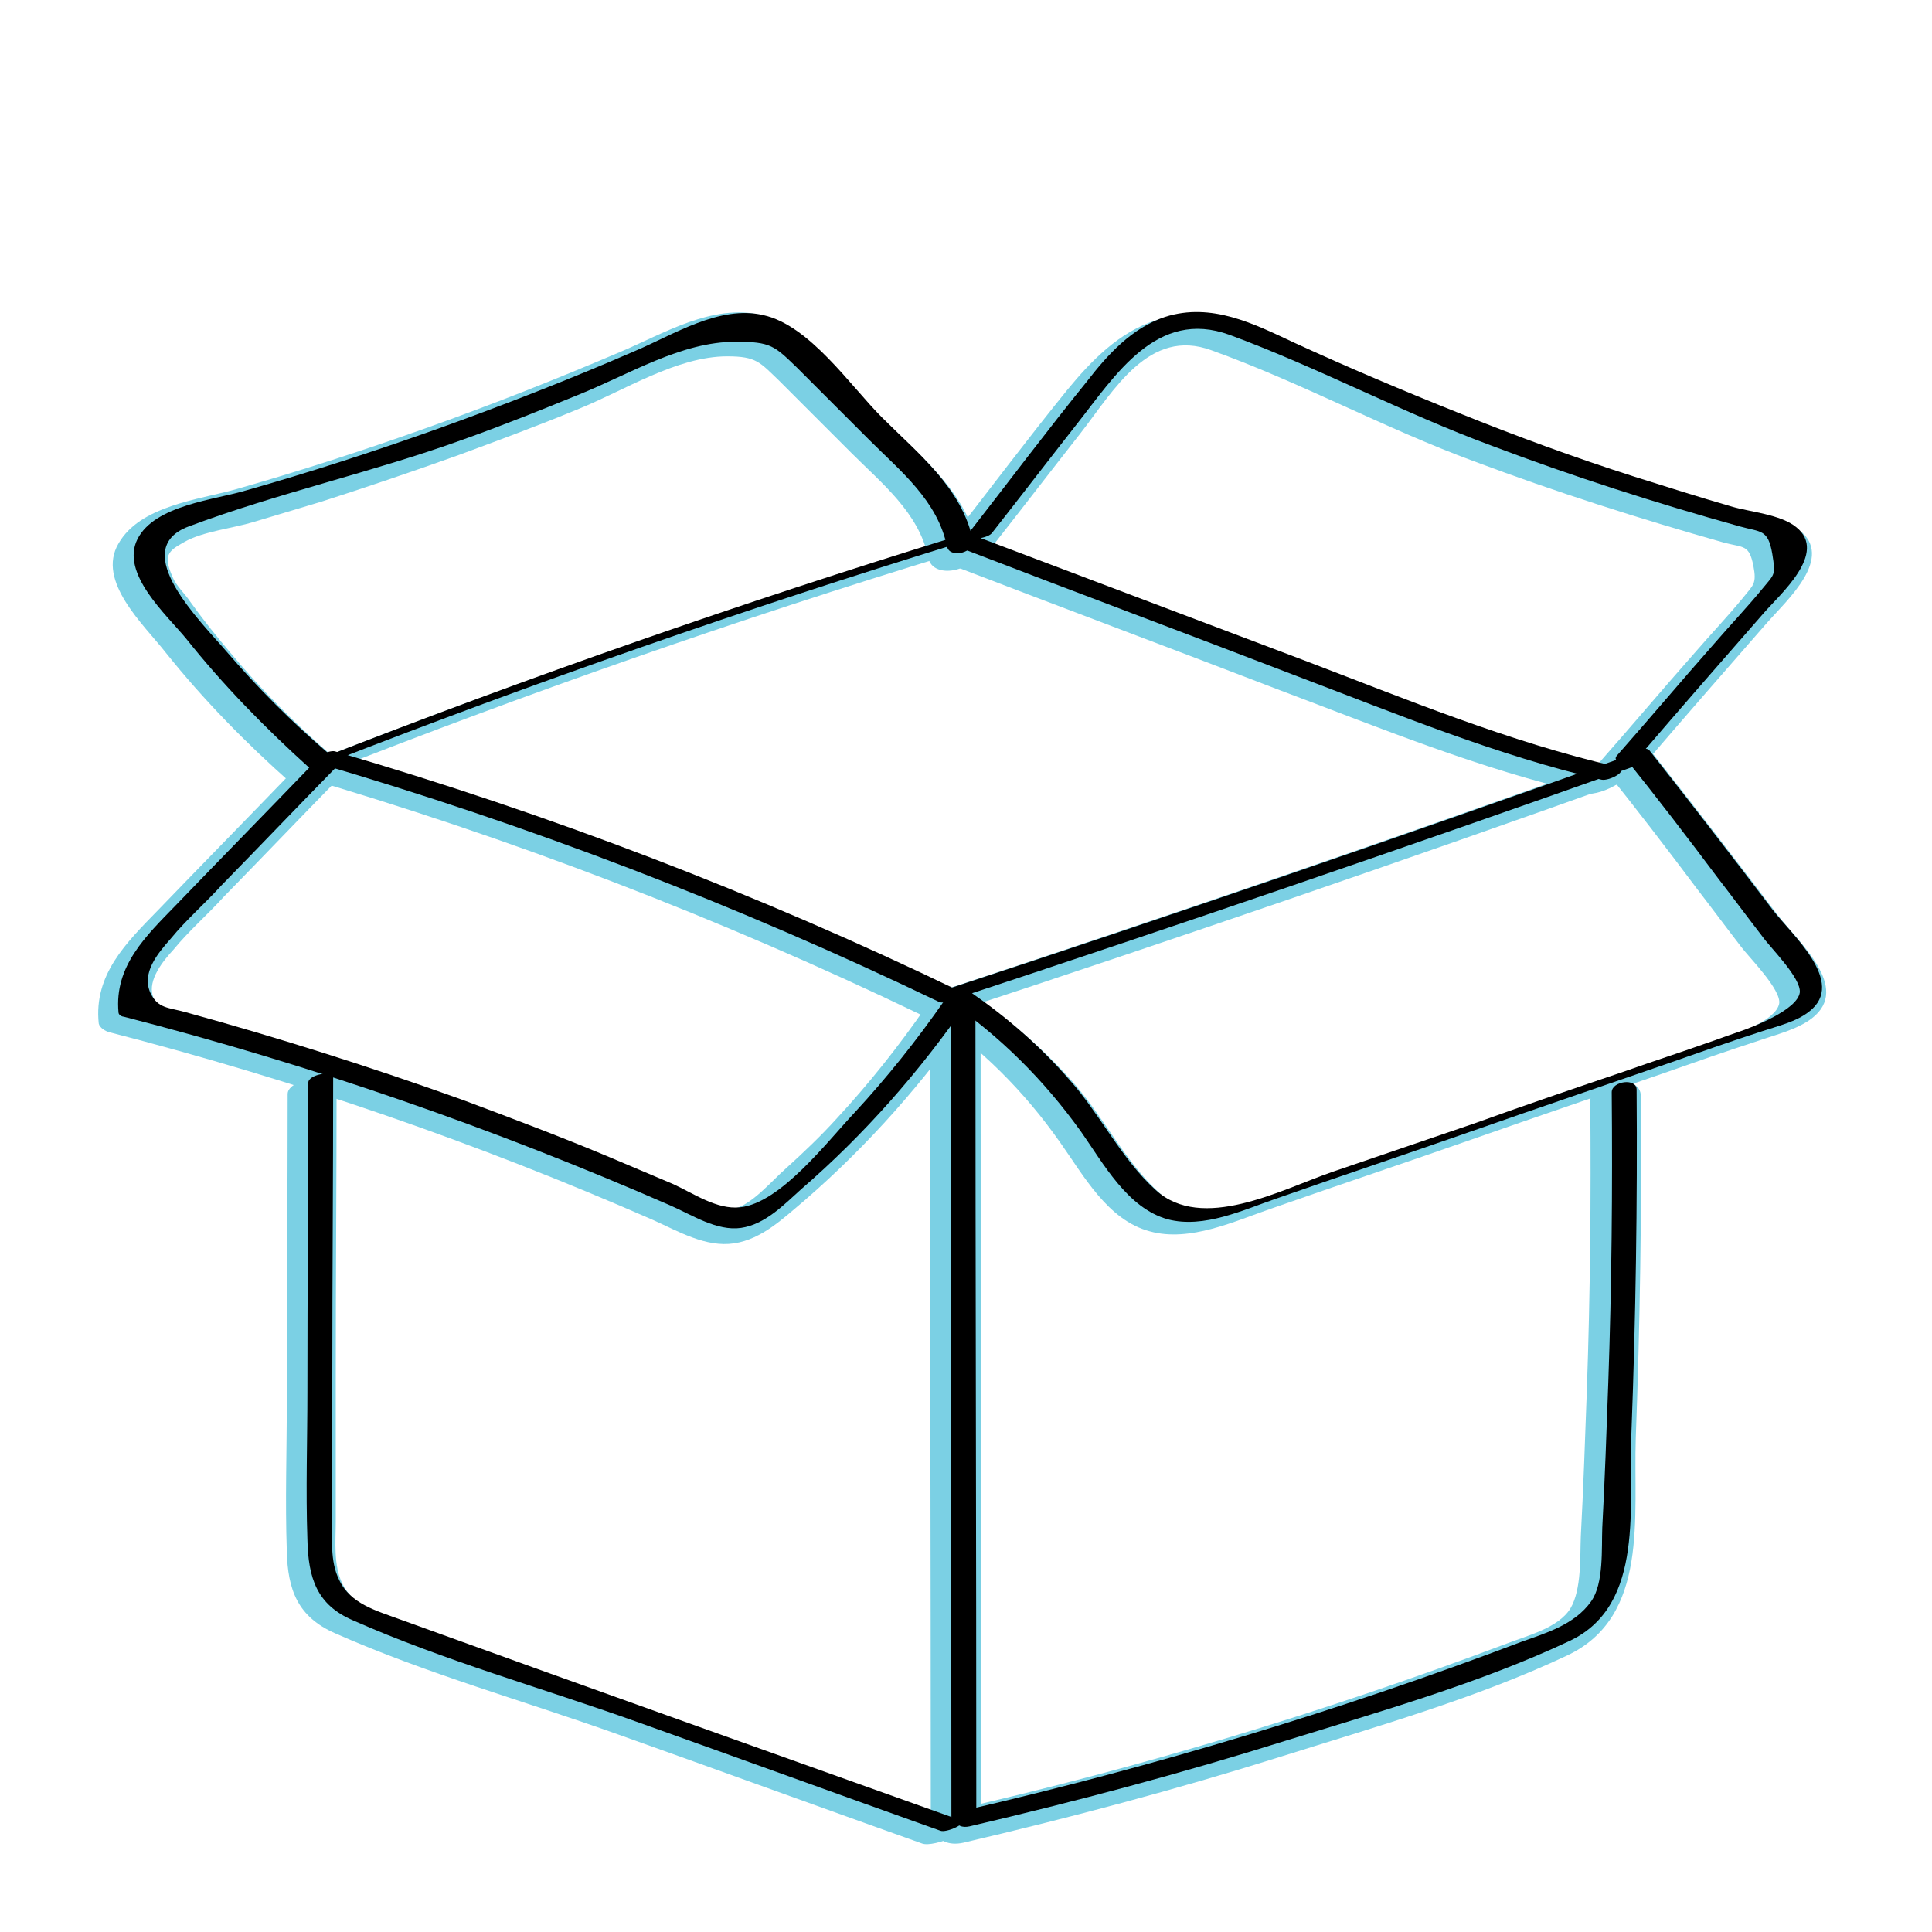 <?xml version="1.0" encoding="utf-8"?>
<!-- Generator: Adobe Illustrator 19.0.1, SVG Export Plug-In . SVG Version: 6.00 Build 0)  -->
<svg version="1.1" id="Layer_1" xmlns="http://www.w3.org/2000/svg" xmlns:xlink="http://www.w3.org/1999/xlink" x="0px" y="0px"
	 viewBox="0 0 225 225" style="enable-background:new 0 0 225 225;" xml:space="preserve">
<style type="text/css">
	.st0{fill:#7BD0E4;}
</style>
<g>
	<g>
		<path class="st0" d="M108.3,117.7c0,31.6,0.1,63.3,0.1,94.9c0,3,5.9,2.2,5.9-0.4c0-31.6-0.1-63.3-0.1-94.9
			C114.1,114.3,108.3,115.1,108.3,117.7L108.3,117.7z"/>
	</g>
</g>
<g>
	<g>
		<path class="st0" d="M112.2,214.6c12.4-2.9,24.8-6.2,36.9-10c11.1-3.5,22.8-6.8,33.4-11.8c9.6-4.5,7.7-16.2,8-25.3
			c0.5-13.3,0.7-26.5,0.6-39.8c0-2.9-5.9-1.9-5.9,0.5c0.1,11.3,0,22.5-0.4,33.8c-0.2,5.6-0.4,11.3-0.7,16.9
			c-0.1,2.4,0.1,6.2-1.2,8.4c-1.4,2.3-5.1,3.2-7.4,4.1c-21,7.9-42.5,14.4-64.4,19.4C107.6,211.7,108.6,215.4,112.2,214.6
			L112.2,214.6z"/>
	</g>
</g>
<g>
	<g>
		<path class="st0" d="M108.1,117.9c6.1,4.1,11.2,9.2,15.4,15.2c2.7,3.8,5.5,9,10.4,10.3c4.7,1.3,9.9-1.2,14.3-2.7
			c7.7-2.7,15.5-5.3,23.2-8c7.4-2.6,14.8-5.1,22.3-7.7c3.7-1.3,7.4-2.6,11.1-3.8c2-0.7,4.5-1.3,6.2-2.6c4.7-3.6-1.7-9-4.1-12.2
			c-4.7-6.2-9.5-12.4-14.3-18.5c-1.1-1.3-6.1,1.1-5.8,1.6c3.7,4.6,7.3,9.3,10.9,14.1c1.7,2.2,3.4,4.5,5.1,6.7c0.9,1.2,4.7,5,4.4,6.6
			c-0.4,1.9-4.6,3.4-6.2,3.9c-1.2,0.4-2.5,0.9-3.7,1.3c-3.1,1.1-6.2,2.1-9.3,3.2c-5.9,2-11.8,4-17.6,6.1c-5.6,1.9-11.1,3.8-16.7,5.7
			c-5.6,1.9-13.5,6.5-18.6,1.9c-4-3.6-6.5-8.8-10-12.8c-3.4-3.9-7.3-7.2-11.5-10.2C112.2,115.1,107.4,117.5,108.1,117.9L108.1,117.9
			z"/>
	</g>
</g>
<g>
	<g>
		<path class="st0" d="M110.3,118.1c26.5-8.7,53-17.8,79.3-27.2c3.8-1.4,0.3-3.1-2.2-2.2c-25.8,9.2-51.7,18.1-77.8,26.7
			C106.2,116.5,106.8,119.2,110.3,118.1L110.3,118.1z"/>
	</g>
</g>
<g>
	<g>
		<path class="st0" d="M191.4,89.1c4.8-5.6,9.6-11.1,14.5-16.7c2.2-2.5,7.8-7.5,3.6-10.7c-1.9-1.5-5.6-1.8-7.8-2.4
			c-3.7-1.1-7.5-2.2-11.2-3.4c-6.9-2.2-13.7-4.7-20.4-7.4c-6.5-2.6-12.9-5.3-19.2-8.2c-5.2-2.4-10.5-4.9-16.3-3
			c-4.3,1.4-7.5,4.7-10.3,8.1c-4.7,5.8-9.2,11.8-13.8,17.7c-1.5,2,4.3,1.5,5.4,0.1c3.3-4.2,6.6-8.5,9.9-12.7c3.9-5,8-12.4,15.3-9.7
			c10.3,3.7,20.2,9.1,30.5,12.9c9.6,3.6,19.3,6.7,29.2,9.5c2.3,0.6,2.9,0.2,3.4,2.7c0.4,2.1,0,2.2-1.2,3.7c-1.8,2.2-3.8,4.3-5.7,6.5
			c-3.8,4.3-7.5,8.7-11.3,13C184.4,90.9,190.2,90.5,191.4,89.1L191.4,89.1z"/>
	</g>
</g>
<g>
	<g>
		<path class="st0" d="M110,65.5c13,5,26.1,9.9,39.1,14.9c11.7,4.4,23.3,9.2,35.6,12c1.7,0.4,6.8-2.3,3.6-3
			c-12.5-2.9-24.4-7.9-36.4-12.4c-12.4-4.7-24.9-9.4-37.3-14.1C113,62.2,107.7,64.7,110,65.5L110,65.5z"/>
	</g>
</g>
<g>
	<g>
		<path class="st0" d="M113.8,63.5c-1.3-6.2-6.5-10.3-10.8-14.5c-3.9-3.9-8.7-10.9-14.3-12.3C83,35.3,77.2,38.9,72.2,41
			c-7.5,3.2-15.1,6.2-22.7,8.9c-7.3,2.6-14.7,5-22.1,7.1c-4.3,1.2-11.1,1.9-13.6,6.3c-2.6,4.4,3,9.5,5.5,12.7
			c4.4,5.5,9.3,10.5,14.6,15.2c2,1.7,7-1.2,4.5-3.4c-4.1-3.6-8-7.5-11.5-11.7c-1.7-2-3.3-4-4.8-6.1c-0.6-0.9-1.6-1.8-2-2.8
			c-1.1-2.5-0.6-3,1.4-4.1c2.1-1.2,5.7-1.6,8-2.3c2.7-0.8,5.3-1.6,8-2.4c5.3-1.7,10.6-3.5,15.9-5.4c4.6-1.7,9.2-3.4,13.8-5.3
			c5.5-2.2,11.6-6.2,17.5-6.2c3.4,0,3.8,0.7,6,2.8c0.9,0.9,1.7,1.7,2.6,2.6c1.9,1.9,3.9,3.9,5.8,5.8c3.6,3.6,7.9,7,9,12.2
			C108.6,67.8,114.4,66.3,113.8,63.5L113.8,63.5z"/>
	</g>
</g>
<g>
	<g>
		<path class="st0" d="M37.8,90c23.9-9.4,48.2-17.9,72.8-25.4c3.3-1,3-2.6-0.4-1.6c-25.1,7.7-49.9,16.3-74.3,25.9
			C32,90.4,35.7,90.8,37.8,90L37.8,90z"/>
	</g>
</g>
<g>
	<g>
		<path class="st0" d="M34.6,90.3c25,7.3,49.2,16.6,72.7,27.9c1.4,0.7,6.7-1.5,4.7-2.5c-23.4-11.3-47.7-20.6-72.7-27.9
			C37.7,87.4,32.6,89.8,34.6,90.3L34.6,90.3z"/>
	</g>
</g>
<g>
	<g>
		<path class="st0" d="M34.4,89.5c-5.3,5.5-10.7,11-16,16.5c-3.7,3.8-7.5,7.5-6.9,13.2c0.1,0.5,0.8,0.9,1.2,1
			c21.7,5.6,42.9,12.9,63.4,21.9c2.9,1.3,6.1,3.2,9.4,2.7c3.3-0.5,5.8-3,8.2-5c7.5-6.5,14-13.9,19.6-22c1.7-2.4-4.2-2.3-5.5-0.5
			c-3.1,4.5-6.6,8.9-10.3,12.9c-1.9,2.1-3.9,4-6,5.9c-1.6,1.4-4.1,4.4-6.2,4.7c-2,0.2-5-2-6.9-2.8c-2.6-1.1-5.2-2.2-7.8-3.3
			c-5.5-2.3-11.1-4.4-16.7-6.5c-10.6-3.8-21.3-7.2-32.2-10.2c-1.6-0.4-3.4-0.3-3.9-2c-0.6-1.9,1.2-4.1,2.4-5.4
			c1.8-2.2,4-4.1,5.9-6.2c4.4-4.5,8.8-9.1,13.2-13.6C41.6,88.4,36,87.8,34.4,89.5L34.4,89.5z"/>
	</g>
</g>
<g>
	<g>
		<path class="st0" d="M33.5,127.4c0,12-0.1,23.9-0.1,35.9c0,5.8-0.2,11.5,0,17.3c0.1,4.6,1.3,7.7,5.6,9.6
			c10.6,4.7,22.1,7.9,33,11.8c11.8,4.2,23.6,8.5,35.4,12.7c1.4,0.5,6.6-1.7,4.7-2.4c-21.8-7.8-43.5-15.5-65.3-23.4
			c-2.6-0.9-5.5-1.7-6.9-4.4c-1.1-2.2-0.8-5-0.8-7.3c0-5.5,0-11,0-16.5c0-11.6,0.1-23.3,0.1-34.9C39.3,124.7,33.5,125.6,33.5,127.4
			L33.5,127.4z"/>
	</g>
</g>
<g>
	<g>
		<path d="M110.7,116.7c0,31.6,0.1,63.3,0.1,94.9c0,1.5,2.9,1.1,2.9-0.2c0-31.6-0.1-63.3-0.1-94.9
			C113.6,114.9,110.7,115.4,110.7,116.7L110.7,116.7z"/>
	</g>
</g>
<g>
	<g>
		<path d="M112.9,212.7c12.4-2.9,24.8-6.2,36.9-10c11-3.4,22.6-6.7,33-11.6c8.9-4.2,6.8-16,7.2-24.4c0.5-13.3,0.7-26.5,0.6-39.8
			c0-1.4-2.9-1-2.9,0.3c0.1,11.3,0,22.5-0.4,33.8c-0.2,5.6-0.4,11.3-0.7,16.9c-0.1,2.4,0.2,6.5-1.3,8.6c-1.9,2.7-5.3,3.7-8.1,4.7
			c-21.1,8-42.7,14.5-64.7,19.6C110.6,211.3,111.1,213.1,112.9,212.7L112.9,212.7z"/>
	</g>
</g>
<g>
	<g>
		<path d="M110.4,116.5c6.1,4.2,11.2,9.3,15.5,15.3c2.6,3.7,5.4,8.9,10.1,10.2c4.2,1.1,8.8-1.1,12.6-2.4c7.7-2.7,15.5-5.3,23.2-8
			c7.4-2.6,14.8-5.1,22.3-7.7c3.7-1.3,7.4-2.6,11.1-3.8c1.8-0.6,4-1.1,5.5-2.3c4.4-3.4-2.1-9-4.3-11.9c-4.7-6.2-9.5-12.4-14.3-18.5
			c-0.5-0.7-3.1,0.6-2.9,0.8c3.7,4.6,7.3,9.3,10.9,14.1c1.7,2.2,3.4,4.5,5.1,6.7c0.9,1.3,4.6,4.9,4.4,6.6c-0.3,2-5.4,4-7.2,4.6
			c-1.2,0.4-2.5,0.9-3.7,1.3c-3.1,1.1-6.2,2.1-9.3,3.2c-5.9,2-11.8,4-17.6,6.1c-5.6,1.9-11.1,3.8-16.7,5.7c-6,2.1-15.1,7-20.5,2.1
			c-4-3.6-6.5-8.9-10.1-12.9c-3.4-3.9-7.2-7.2-11.4-10.1C112.5,115.1,110,116.3,110.4,116.5L110.4,116.5z"/>
	</g>
</g>
<g>
	<g>
		<path d="M111,116.4c26.4-8.7,52.7-17.7,78.9-27c1.9-0.7,0.2-1.5-1.1-1.1c-25.9,9.2-52,18.2-78.2,26.8
			C109,115.7,109.3,117,111,116.4L111,116.4z"/>
	</g>
</g>
<g>
	<g>
		<path d="M190.9,88.1c4.8-5.6,9.6-11.1,14.5-16.7c1.9-2.2,7.5-7,3.8-10c-1.8-1.5-5.5-1.8-7.5-2.4c-3.8-1.1-7.6-2.3-11.4-3.5
			c-6.9-2.2-13.7-4.7-20.4-7.4c-6.5-2.6-12.9-5.3-19.2-8.2c-4.7-2.2-9.6-4.7-15-3c-3.9,1.3-6.7,4.4-9.1,7.5
			c-4.7,5.8-9.2,11.8-13.8,17.7c-0.8,1,2.1,0.7,2.7,0c3.3-4.2,6.6-8.5,9.9-12.7c4.5-5.7,9.3-13.5,17.8-10.4
			c10.3,3.8,20.2,9.1,30.5,12.9c9.5,3.6,19.2,6.7,28.9,9.4c2.5,0.7,3.3,0.3,3.8,3.2c0.4,2.5,0.3,2.3-1.1,4c-1.8,2.2-3.8,4.3-5.7,6.5
			c-3.8,4.3-7.5,8.7-11.3,13C187.5,89,190.3,88.8,190.9,88.1L190.9,88.1z"/>
	</g>
</g>
<g>
	<g>
		<path d="M112.1,63.9c13,5,26.1,9.9,39.1,14.9c11.6,4.4,23.2,9.2,35.3,12c0.9,0.2,3.4-1.1,1.8-1.5c-12.6-2.9-24.6-7.9-36.7-12.5
			c-12.4-4.7-24.9-9.4-37.3-14.1C113.6,62.2,110.9,63.5,112.1,63.9L112.1,63.9z"/>
	</g>
</g>
<g>
	<g>
		<path d="M113.3,62.9c-1.3-6.1-6.4-10.1-10.6-14.3c-3.7-3.7-8.4-10.7-13.8-11.9c-5.1-1.2-10.5,2.3-15,4.2
			c-7.6,3.3-15.3,6.3-23.1,9.1c-7.3,2.6-14.7,5-22.1,7.1c-3.6,1.1-10.7,1.7-12.7,5.7c-2,4,3.4,8.8,5.7,11.6
			c4.3,5.4,9.2,10.4,14.3,15c1,0.9,3.5-0.6,2.2-1.7C34,84.1,30,80.1,26.4,75.9c-2.8-3.3-11.7-11.9-4.4-14.6
			c10.4-3.9,21.4-6.3,31.9-10.1c4.5-1.6,9-3.4,13.4-5.2c6-2.4,12-6.2,18.4-6.2c4.1,0,4.5,0.5,7.1,3c0.9,0.9,1.7,1.7,2.6,2.6
			c1.9,1.9,3.9,3.9,5.8,5.8c3.7,3.7,8,7.1,9.1,12.5C110.7,65.1,113.6,64.3,113.3,62.9L113.3,62.9z"/>
	</g>
</g>
<g>
	<g>
		<path d="M38.3,88.8c24.1-9.4,48.5-17.9,73.2-25.5c1.6-0.5,1.5-1.3-0.2-0.8c-25,7.7-49.6,16.3-73.9,25.8
			C35.4,89,37.2,89.2,38.3,88.8L38.3,88.8z"/>
	</g>
</g>
<g>
	<g>
		<path d="M36.7,88.8c25,7.3,49.2,16.6,72.7,27.9c0.7,0.3,3.4-0.8,2.3-1.3C88.3,104.1,64,94.8,39,87.5
			C38.3,87.3,35.7,88.5,36.7,88.8L36.7,88.8z"/>
	</g>
</g>
<g>
	<g>
		<path d="M36.5,88.9c-5.3,5.5-10.7,11-16,16.5c-3.5,3.6-7.2,7.1-6.7,12.5c0,0.3,0.4,0.5,0.6,0.5c21.8,5.6,43.1,13,63.7,22
			c2.5,1.1,5.4,3,8.2,2.6c2.8-0.4,5-2.7,7-4.5c7.4-6.4,13.8-13.7,19.4-21.8c0.8-1.2-2.1-1.2-2.7-0.2c-3.2,4.6-6.7,9-10.5,13.1
			c-3.2,3.4-8.6,10.5-13.3,11c-2.7,0.3-5.4-1.6-7.8-2.7c-2.6-1.1-5.2-2.2-7.8-3.3c-5.5-2.3-11.1-4.4-16.7-6.5
			c-10.6-3.8-21.3-7.2-32.2-10.2c-2.1-0.6-3.3-0.4-4.2-2.3c-1-2.3,0.8-4.5,2.4-6.3c1.8-2.2,4-4.1,5.9-6.2c4.4-4.5,8.8-9.1,13.2-13.6
			C40.1,88.3,37.3,88,36.5,88.9L36.5,88.9z"/>
	</g>
</g>
<g>
	<g>
		<path d="M35.9,126.1c0,12-0.1,23.9-0.1,35.9c0,5.8-0.2,11.5,0,17.3c0.1,4.5,1.1,7.6,5.3,9.4c10.6,4.7,22.1,7.9,33,11.8
			c11.8,4.2,23.6,8.5,35.4,12.7c0.7,0.3,3.3-0.9,2.4-1.2c-21.8-7.8-43.5-15.5-65.3-23.4c-2.7-1-5.8-1.8-7.1-4.6
			c-1.1-2.2-0.8-4.9-0.8-7.3c0-5.5,0-11,0-16.5c0-11.6,0.1-23.3,0.1-34.9C38.8,124.7,35.9,125.1,35.9,126.1L35.9,126.1z"/>
	</g>
</g>
</svg>
